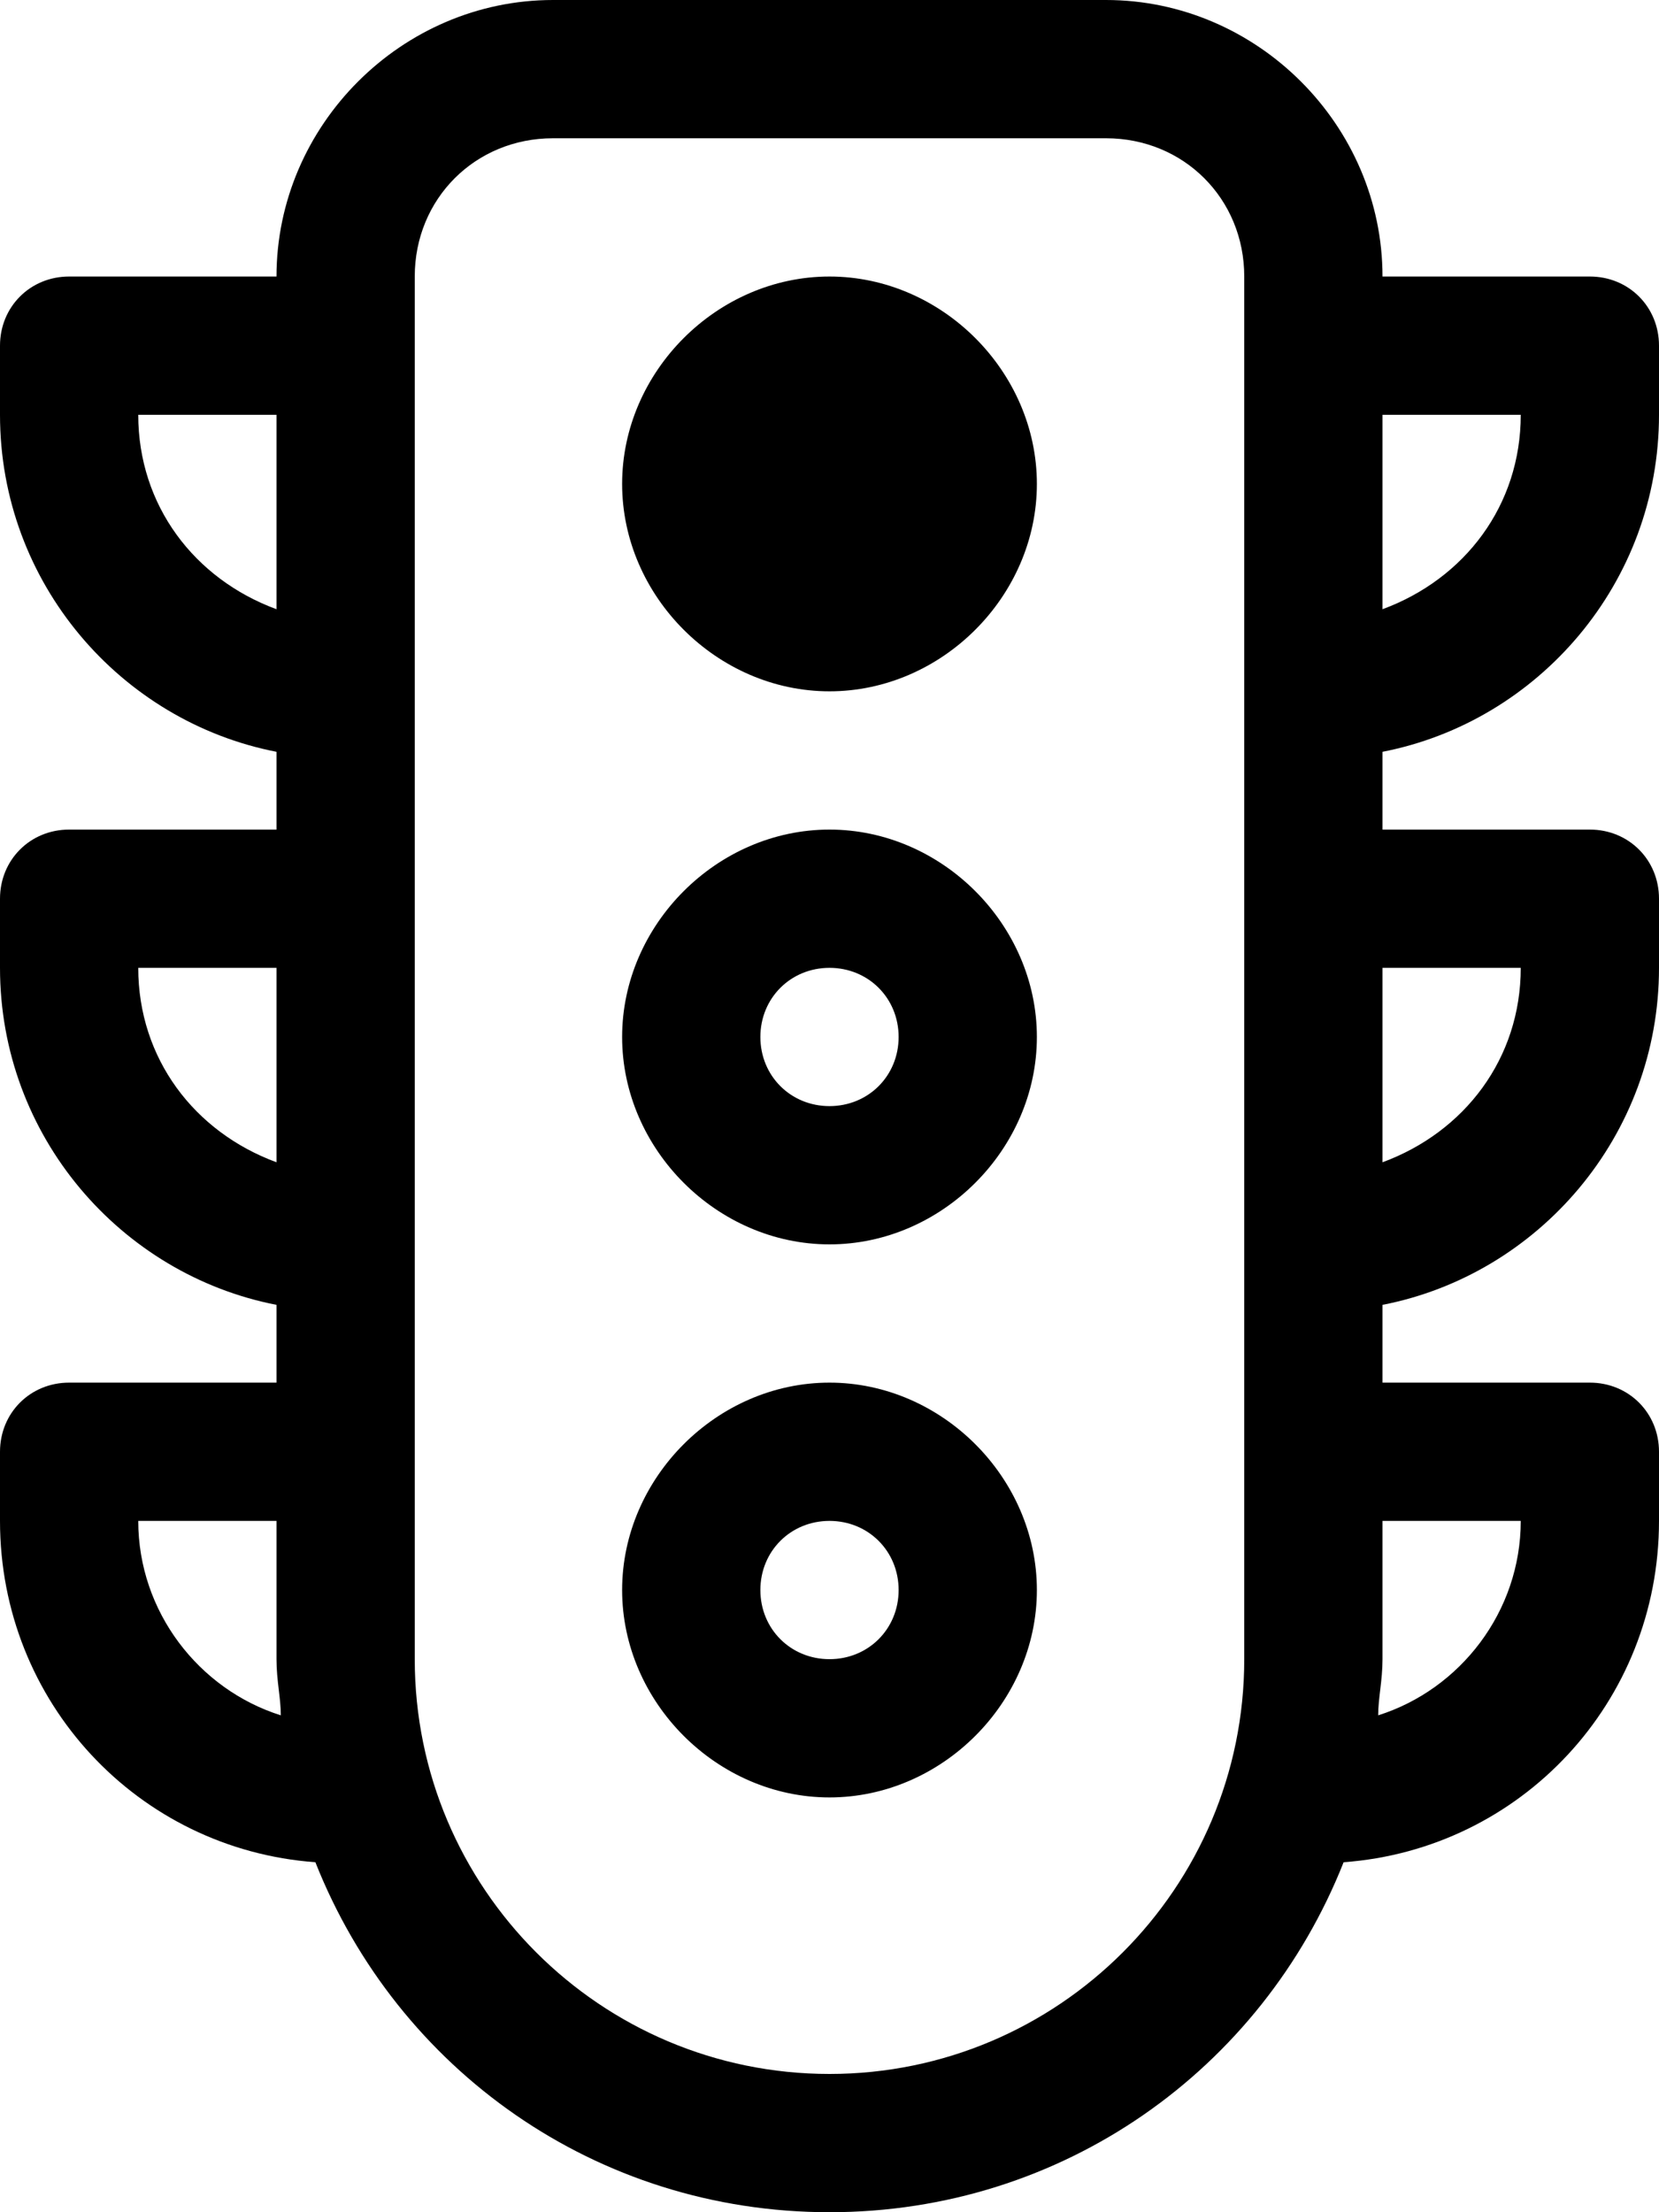 <svg xmlns="http://www.w3.org/2000/svg" viewBox="0 0 384 512"><!-- Font Awesome Pro 6.0.0-alpha1 by @fontawesome - https://fontawesome.com License - https://fontawesome.com/license (Commercial License) --><path d="M192 64C166 64 144 86 144 112S166 160 192 160S240 138 240 112S218 64 192 64ZM192 192C166 192 144 214 144 240S166 288 192 288S240 266 240 240S218 192 192 192ZM192 256C183 256 176 249 176 240S183 224 192 224S208 231 208 240S201 256 192 256ZM192 320C166 320 144 342 144 368S166 416 192 416S240 394 240 368S218 320 192 320ZM192 384C183 384 176 377 176 368S183 352 192 352S208 359 208 368S201 384 192 384ZM384 96V80C384 71 377 64 368 64H320C320 29 291 0 256 0H128C93 0 64 29 64 64H16C7 64 0 71 0 80V96C0 135 28 167 64 174V192H16C7 192 0 199 0 208V224C0 263 28 295 64 302V320H16C7 320 0 327 0 336V352C0 394 32 428 73 431C92 479 138 512 192 512S292 479 311 431C352 428 384 394 384 352V336C384 327 377 320 368 320H320V302C356 295 384 263 384 224V208C384 199 377 192 368 192H320V174C356 167 384 135 384 96ZM320 96H352C352 117 339 134 320 141V96ZM32 96H64V141C45 134 32 117 32 96ZM32 224H64V269C45 262 32 245 32 224ZM32 352H64V384C64 389 65 393 65 397C46 391 32 373 32 352ZM288 384C288 437 245 480 192 480S96 437 96 384V64C96 46 110 32 128 32H256C274 32 288 46 288 64V384ZM352 352C352 373 338 391 319 397C319 393 320 389 320 384V352H352ZM352 224C352 245 339 262 320 269V224H352Z"/></svg>